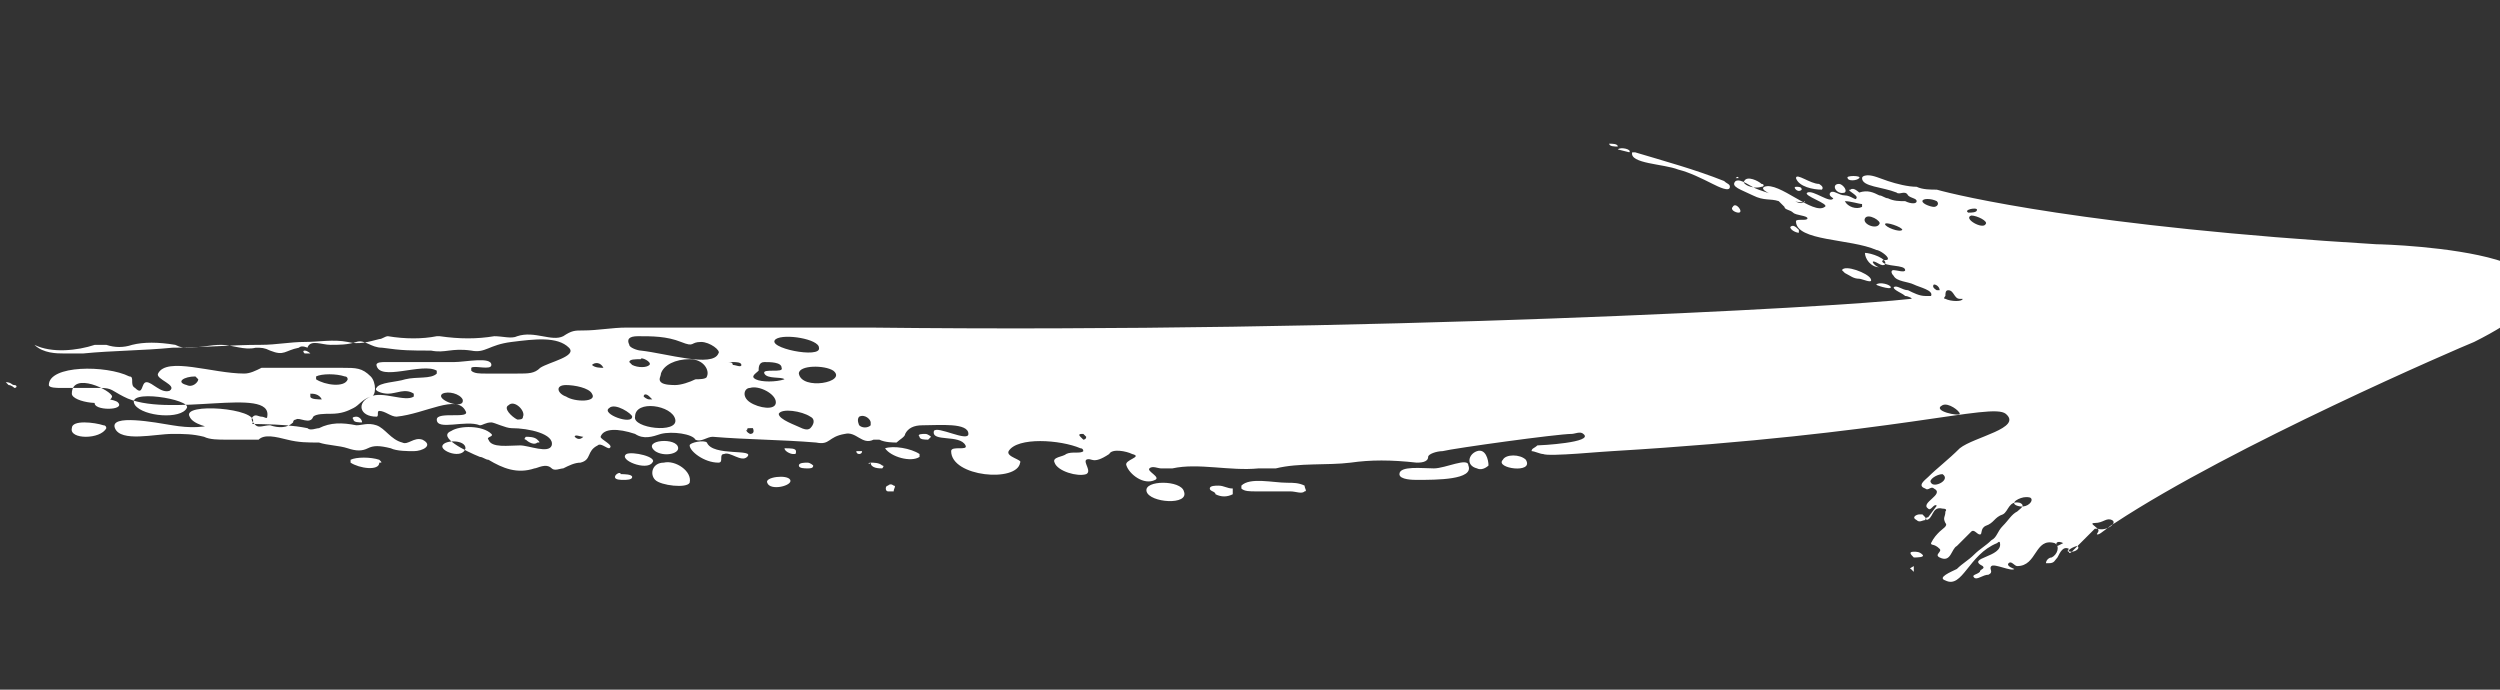 <svg version="1.1" xmlns="http://www.w3.org/2000/svg" xmlns:xlink="http://www.w3.org/1999/xlink" x="0px" y="0px"
	 viewBox="0 0 87 24" enable-background="new 0 0 87 24" xml:space="preserve">
<rect x="0" y="0" width="87" height="24" fill="#333333" stroke="none"/>
<path id="_x31_6" fill="#ffffff" d="M66.9,19.3c0.1,0.1-0.2,0.1-0.3,0.1c-0.1-0.1-0.2-0.2,0-0.2C66.7,19.2,66.8,19.2,66.9,19.3z M66.6,19.7
	c0,0-0.2,0.1-0.1,0.1c0,0,0.1,0.1,0.1,0.1C66.6,19.9,66.6,19.8,66.6,19.7C66.7,19.8,66.6,19.7,66.6,19.7z M60.2,6.5
	c0-0.1-0.1-0.1-0.2-0.2c-1-0.4-2.1-0.7-3.1-1c0,0-0.1,0-0.1,0c-0.1,0.4,1.1,0.4,1.6,0.6c0.4,0.1,0.8,0.3,1.2,0.5
	C59.8,6.5,60.2,6.7,60.2,6.5z M56,5c0,0.1,0.2,0.1,0.3,0.1C56.3,5,56.1,5,56,5C56,5,56,5,56,5z M60.4,6.2c0,0,0.1,0,0.1,0
	C60.5,6.2,60.5,6.1,60.4,6.2C60.4,6.1,60.4,6.1,60.4,6.2C60.3,6.1,60.3,6.1,60.4,6.2z M56.7,5.3c0.1-0.1-0.3-0.2-0.4-0.1
	C56.3,5.2,56.7,5.3,56.7,5.3z M60.3,7.2c-0.1,0.1,0.1,0.2,0.2,0.2C60.7,7.4,60.4,7,60.3,7.2z M64.2,6.7c0.1-0.1-0.1-0.3-0.2-0.3
	C63.7,6.4,63.9,6.8,64.2,6.7z M64.3,6.2c0,0.1,0.3,0.1,0.4,0C64.8,6.1,64.2,6.1,64.3,6.2z M63.4,6.6C63.5,6.6,63.5,6.6,63.4,6.6
	c0.1-0.1-0.1-0.2-0.1-0.2c-0.3,0-0.8-0.4-0.8-0.2C62.6,6.5,63.1,6.6,63.4,6.6z M62.7,6.6c0-0.1-0.1-0.1-0.2-0.1c0,0-0.1,0,0,0.1
	C62.5,6.6,62.6,6.7,62.7,6.6C62.7,6.7,62.7,6.6,62.7,6.6z M65.1,9.7c-0.1-0.2-0.9-0.5-1-0.3c0,0,0.1,0.1,0.1,0.1
	c0.2,0.1,0.3,0.2,0.5,0.2C64.8,9.7,65.2,9.9,65.1,9.7z M62.3,7.9C62.2,7.9,62.2,7.9,62.3,7.9c0,0.1,0.2,0.2,0.3,0.2c0,0,0,0,0-0.1
	C62.5,7.9,62.4,7.8,62.3,7.9z M66.7,18.1c0.1,0.1,0.2,0,0.3,0c0.1,0,0-0.1-0.1-0.2c0,0-0.1,0-0.1,0C66.7,17.9,66.5,18,66.7,18.1z
	 M61.3,6.5c0.1,0,0.1-0.1,0-0.1c-0.1-0.1-0.5-0.3-0.6-0.1C60.6,6.4,61,6.6,61.3,6.5z M65.8,10c0-0.1-0.4-0.2-0.5-0.1
	C65.2,9.9,65.8,10.1,65.8,10z M65.2,9.1c0.1,0,0.3,0.2,0.4,0.1c0.1-0.2-0.5-0.4-0.7-0.4c0,0,0,0,0,0c0,0.2,0.2,0.5,0.5,0.5
	C65.3,9.3,65.1,9.1,65.2,9.1z M44.8,16.8c-0.5,0-1.3-0.2-1.6,0.1c0,0,0,0.1,0,0.1c0.1,0.1,0.3,0.1,0.5,0.1c0.2,0,0.4,0,0.6,0
	c0.2,0,0.4,0,0.6,0c0.2,0,0.4,0.1,0.5,0c0.1,0,0-0.1,0-0.2C45.2,16.8,45,16.8,44.8,16.8z M53.1,16c-0.2-0.2-0.7-0.2-0.8,0
	C52,16.3,53.4,16.5,53.1,16z M49.9,16.3c-0.4,0-1.2-0.1-1.2,0.2c0,0.2,0.5,0.2,0.6,0.2c0.7,0,2,0,1.8-0.5
	C51.1,15.9,50.3,16.3,49.9,16.3z M42.1,17c0,0.1,0.2,0.1,0.2,0.2c0.2,0.1,0.4,0.1,0.6,0c0,0,0-0.2,0-0.2c-0.2,0-0.3-0.1-0.5-0.1
	C42.3,16.9,42.1,16.9,42.1,17z M0.3,13.4c0.1,0,0.2,0.1,0.2,0.1c0.1,0,0.1-0.1,0-0.1c-0.1,0-0.1-0.1-0.3-0.1
	C0.2,13.3,0.3,13.4,0.3,13.4z M18.7,15.3c-0.1-0.1-0.3-0.1-0.4-0.1c0,0-0.1,0.1,0,0.1c0.1,0.1,0.3,0.2,0.4,0.1
	C18.8,15.4,18.8,15.4,18.7,15.3z M2.2,12.3c0.2,0,0.5,0,0.7,0c1-0.1,2.1-0.1,3.1-0.2C7,12.1,8,12,9.1,12c0.5,0,1-0.1,1.5-0.1
	c0.5,0,1-0.1,1.5,0c0.4,0.1,0.7,0,1.1-0.1c0.1,0,0.2-0.1,0.3-0.1c0.6,0.1,1.2,0.1,1.7,0c0,0,0.1,0,0.1,0c0.7,0.1,1.3,0.1,1.9,0
	c0.3,0,0.6,0.1,0.8,0c0.6-0.2,1.2,0.2,1.6,0c0.3-0.2,0.4-0.2,0.7-0.2c0.5,0,1-0.1,1.5-0.1c1.5,0,3,0,4.5,0c1.3,0,2.7,0,4,0
	c17.3,0.2,33.6-0.7,36.2-1c0.1,0-0.1-0.1-0.2-0.1c-0.1-0.1-0.4-0.2-0.4-0.3c0.1-0.1,0.3,0.1,0.5,0.1c0.2,0.1,0.4,0.2,0.6,0.2
	c0.1,0,0.2,0,0.2,0c0.1-0.2-0.4-0.3-0.6-0.4c-0.2-0.1-0.6-0.1-0.7-0.3c-0.1-0.1-0.1-0.2,0-0.2c0.1,0,0.4,0.1,0.4,0
	c0-0.2-0.7-0.1-0.8-0.3c0-0.1,0.2,0,0.2-0.1c0-0.1-0.3-0.3-0.4-0.3c-0.9-0.4-2.8-0.3-2.8-1c0-0.1,0.4,0,0.4-0.1
	c0-0.1-0.4-0.1-0.5-0.2c-0.1-0.1-0.3-0.1-0.3-0.2c0,0-0.1-0.1-0.2-0.2c-0.3-0.1-0.5,0-0.9-0.2c-0.4-0.2-0.8-0.3-0.6-0.5
	c0.2-0.1,0.5,0.2,0.8,0.3c0.3,0.1,0.5,0.2,0.8,0.2c0.3,0.1,0.7,0.4,0.8,0.2C62.9,7.1,62.3,7,62,6.9c-0.3-0.1-0.8-0.3-0.6-0.4
	c0.5-0.2,1.7,1,2.1,0.7c0.2-0.1-0.8-0.4-0.6-0.5c0.2-0.1,0.8,0.4,0.9,0.2c0,0-0.2-0.1-0.1-0.2c0.1-0.1,0.3,0.1,0.5,0.1
	c0.2,0,0.4,0.2,0.4,0.1c0.1-0.1-0.4-0.3-0.2-0.3c0.1-0.1,0.3,0.1,0.3,0.1c0.3-0.1,0.5,0,0.7,0.1c0.1,0,0.2,0.1,0.3,0.1
	C65.9,7,66.1,7,66.3,7c0.2,0.1,0.4,0.1,0.4,0c0-0.1-0.2-0.1-0.3-0.2c-0.1-0.2-0.3,0-0.4-0.1c-0.5-0.2-1.2-0.2-1.2-0.5
	c0-0.1,0.2-0.1,0.2-0.1c0.2,0,0.4,0.1,0.7,0.2c0.3,0.1,0.7,0.2,1,0.2c0.2,0.1,0.5,0.1,0.7,0.1c0.7,0.2,5.3,1.3,15.3,1.9
	c0.4,0,9.6,0.3,3.4,3.4c-0.5,0.2-8.4,3.6-12.5,6.3c-0.2,0.1-0.5,0.4-0.6,0.4c-0.1,0,0.1-0.1,0-0.2c-0.1,0-0.1,0-0.1,0
	c-0.3,0.3-0.5,0.5-0.8,0.8c0,0-0.1,0.1-0.1,0c-0.1,0,0-0.1,0-0.1c-0.2-0.1-0.3,0.1-0.4,0.3c-0.1,0.1-0.1,0.2-0.3,0.2
	c0,0-0.1,0-0.1,0c0-0.1,0.1-0.2,0.2-0.2c0.2-0.1,0.3-0.4,0.1-0.5c-0.7-0.2-0.6,0.8-1.3,0.8c-0.1,0-0.2-0.2-0.3-0.1
	c-0.1,0.1,0.2,0.2,0.2,0.2c-0.1,0.1-0.7-0.2-0.8-0.1c-0.1,0.1,0.1,0.2-0.1,0.3c-0.2,0-0.4,0.2-0.5,0.1c-0.1-0.1,0.1-0.1,0.2-0.2
	c0-0.1,0.2-0.1,0.1-0.2c-0.6-0.3,0.7-0.3,0.6-0.8c0,0,0-0.1-0.1,0c-1,0.4-1.2,1.6-1.8,1.3c-0.3-0.1,0.2-0.3,0.4-0.4
	c0.2-0.2,0.4-0.3,0.6-0.5c0.2-0.2,0.4-0.3,0.6-0.5c0.2-0.1,0.2-0.3,0.4-0.5c0.2-0.2,0.3-0.4,0.5-0.5c0.1-0.1,0.3-0.2,0.1-0.3
	c-0.4-0.1-0.4,0.3-0.6,0.4c-0.3,0.1-0.3,0.3-0.6,0.4c-0.2,0.1-0.1,0.3-0.2,0.3c-0.1,0-0.2-0.2-0.3-0.1c-0.2,0.2-0.3,0.3-0.5,0.5
	c-0.2,0.1-0.2,0.6-0.6,0.4c-0.2-0.1,0.1-0.2,0-0.3c-0.2-0.2-0.3-0.1-0.3-0.2c0.1-0.2,0.2-0.3,0.3-0.4c0.1-0.1,0.3-0.2,0.2-0.3
	c-0.1-0.2,0-0.2,0-0.4c0,0,0.1-0.1-0.1-0.1c-0.4-0.1-0.3,0.4-0.6,0.4c0,0,0,0,0,0c0-0.1,0.1-0.1,0.1-0.1c0,0,0.3-0.4,0.3-0.4
	c-0.1-0.1-0.2,0.2-0.3,0.1c-0.3-0.2,0.6-0.5,0.2-0.7c-0.1-0.1-0.2,0.1-0.3,0c-0.3-0.1,0-0.3,0.1-0.4c0.3-0.3,0.7-0.6,1.1-1
	c0.5-0.4,2.2-0.7,1.6-1.2c-0.5-0.4-3.7,0.7-13.7,1.3c-0.2,0-2.2,0.2-2.4,0.1c-0.1,0-0.3-0.1-0.4-0.1c0-0.1,0.1-0.1,0.2-0.2
	c0.1,0,2-0.1,1.6-0.4c-0.1-0.1-0.3,0-0.4,0c-0.5,0-4.1,0.5-4.5,0.6c-0.2,0-0.5,0.1-0.5,0.2c0,0.2-0.3,0.2-0.4,0.2
	C48.4,16,47.7,16,47,16.1c-0.8,0.1-1.8,0-2.6,0.2c-0.2,0-0.4,0-0.6,0c-1,0.1-2.1-0.2-3,0c-0.1,0-0.3,0-0.4,0c-0.1,0-0.3-0.1-0.4,0
	c-0.1,0.1,0.4,0.3,0.2,0.4c-0.4,0.2-0.9-0.2-1-0.5c-0.1-0.2,0.6-0.3,0.2-0.4c-0.2-0.1-0.7-0.2-0.8,0C38,16.2,38,15.9,37.8,16
	c-0.1,0.1,0.2,0.4,0,0.5c-0.3,0.1-1-0.1-1.1-0.4c-0.1-0.2,0.3-0.2,0.4-0.3c0.2-0.1,0.5,0,0.6-0.1c0,0,0-0.1-0.1-0.1
	c-0.7-0.3-2.2-0.4-2.5,0.1c-0.1,0.2,0.5,0.3,0.4,0.4c-0.1,0.7-2.4,0.5-2.4-0.4c0-0.2,0.6,0,0.5-0.2c-0.2-0.4-1.2-0.1-1.1-0.5
	c0.1-0.2,1.2,0.4,1.2,0.1c0-0.4-1-0.3-1.6-0.3c-0.3,0-0.5,0.1-0.6,0.3c0,0.1-0.2,0.2-0.3,0.3c-0.1,0-0.4,0-0.6-0.1
	c-0.1,0-0.2,0-0.2,0c-0.4,0.2-0.6-0.3-1-0.2c-0.6,0.1-0.5,0.4-1,0.3c-1.2-0.1-2.4-0.1-3.6-0.2c-0.2,0-0.4,0.2-0.6,0.1c0,0,0,0,0,0
	c-0.1-0.2-0.8-0.3-1.2-0.2c-0.3,0.1-0.6,0.2-0.9,0c-0.6-0.2-1.1-0.2-1.2,0.1c0,0.1,0.5,0.3,0.3,0.4c-0.1,0-0.3-0.2-0.4-0.1
	c-0.4,0.2-0.2,0.5-0.6,0.6c-0.2,0-0.4,0.1-0.6,0.2c-0.1,0-0.3,0.1-0.4,0c-0.2-0.2-0.5,0-0.6,0c-0.6,0.2-1.1,0-1.6-0.3
	c-0.1,0-0.2-0.1-0.3-0.1c-0.5-0.2-1.5-0.7-1-0.9c0.3-0.2,1.1-0.2,1.4,0.1c0.1,0.1-0.2,0.1-0.1,0.2c0.1,0.3,0.7,0.2,1.1,0.2
	c0.3,0,1,0.3,1.1,0c0.1-0.4-0.8-0.6-1.4-0.6c-0.2,0-0.6-0.2-0.7-0.2c-0.2,0-0.3,0.1-0.4,0.1c-0.5-0.2-1.5,0.2-1.5-0.2
	c0-0.3,1.2,0,1-0.3c-0.3-0.6-1.4,0.1-2.4,0.2c-0.2,0-0.4-0.2-0.6-0.2c-0.1,0,0,0.2-0.1,0.2c-0.6,0-0.7-0.5-0.2-0.7
	c0.4-0.2,1.2,0.2,1.5,0c0,0,0-0.1,0-0.1c-0.3-0.2-0.6,0-0.9,0c-0.2,0-0.5-0.1-0.4-0.2c0.1-0.2,0.7-0.2,1-0.3c0.4-0.1,0.9,0,1.1-0.2
	c0,0,0-0.1,0-0.1c-0.5-0.3-2,0.4-2.1-0.2c0-0.1,0.2-0.1,0.3-0.1c0.6,0,1.3,0,1.9,0c0.2,0,0.4,0,0.5,0c0.4,0,1.3-0.2,1.3,0.1
	c0,0.2-0.6,0-0.7,0.1c0,0,0,0.1,0,0.1c0.1,0.1,0.3,0.1,0.5,0.1c0.4,0,0.7,0,1.1,0c0.4,0,0.6,0,0.8-0.2c0.3-0.2,1.3-0.4,1-0.7
	c-0.4-0.4-1.2-0.3-2-0.2c-0.8,0.1-0.9,0.4-1.4,0.3c-0.7-0.1-0.9,0.1-1.4,0c-0.7,0-1,0-1.7-0.1c-0.4,0-0.6-0.3-0.9-0.2
	c-0.3,0.1-0.6,0.1-0.9,0.1c-0.3,0-0.7-0.2-0.8,0.1c0,0-0.2-0.1-0.3,0c-0.5,0.1-0.5,0.3-1,0.1c-0.2-0.1-0.3-0.1-0.5-0.1
	c-0.4,0.1-0.8-0.1-1.2-0.1c-0.4,0-0.7,0.1-1.2,0.1c-0.1,0-0.2,0-0.4-0.1c-0.6-0.1-1.1-0.1-1.5,0c-0.3,0.1-0.6,0.1-0.9,0
	c-0.1,0-0.3,0-0.4,0c-0.6,0.2-1.5,0.3-2.1,0C1.5,12.3,2,12.3,2.2,12.3z M64.2,7C64.1,7.1,64.1,7.1,64.2,7c0.1,0.2,0.4,0.3,0.6,0.2
	c0,0,0,0,0-0.1C64.7,7.1,64.4,7,64.2,7z M64.9,7.6c-0.1,0.2,0.4,0.4,0.5,0.2C65.5,7.7,65,7.4,64.9,7.6z M65.6,7.8
	c0,0.1,0.5,0.3,0.6,0.2C66.2,7.9,65.6,7.7,65.6,7.8z M66.9,7c0,0.1,0.3,0.2,0.4,0.2c0.1,0,0.2-0.1,0.1-0.2C67.2,6.9,66.9,6.9,66.9,7
	z M67.2,16.8c0.1,0.2,0.7-0.1,0.4-0.3C67.4,16.5,67.1,16.7,67.2,16.8z M67.3,9.9C67.2,9.9,67.2,9.9,67.3,9.9
	c-0.1,0.1,0.1,0.2,0.1,0.2c0,0,0.1,0,0.1,0C67.5,10,67.4,9.9,67.3,9.9z M67.8,10.1c-0.1,0-0.1,0.1-0.1,0.2c0,0-0.1,0.1,0,0.1
	c0.2,0.1,0.6,0.1,0.6,0c0,0-0.1,0-0.1,0C68,10.4,68,10.1,67.8,10.1z M68.5,7.4c0.1,0,0.3,0,0.3-0.1C68.8,7.2,68.3,7.3,68.5,7.4z
	 M68.6,7.5c-0.3,0.1,0.4,0.5,0.5,0.3C69.2,7.7,68.8,7.5,68.6,7.5z M73,18.4c0.3,0.1,0.7-0.2,0.5-0.3c-0.2-0.1-0.3,0.1-0.6,0.1
	C72.7,18.2,72.9,18.3,73,18.4z M72.1,19.2c0.1,0,0.3-0.1,0.2-0.2C72.2,19,71.8,19.2,72.1,19.2z M71.8,18.9
	C71.8,18.8,71.8,18.8,71.8,18.9c-0.2-0.1-0.3,0-0.2,0.1C71.6,19,71.8,18.9,71.8,18.9z M70.7,17.4c0-0.1-0.1-0.1-0.2-0.1
	c-0.2,0-0.6,0.2-0.3,0.3C70.5,17.7,70.7,17.5,70.7,17.4z M68.2,14.4c0-0.1-0.4-0.4-0.6-0.3C67.2,14.3,68.2,14.5,68.2,14.4z
	 M37.7,15.3c0,0,0.1,0,0.1-0.1c0,0-0.1-0.1-0.1-0.1c-0.1,0-0.2,0-0.1,0.1C37.6,15.2,37.7,15.3,37.7,15.3z M29.9,14.8
	c0.1,0.1,0.3,0.1,0.4,0c0,0,0-0.1,0-0.1c0-0.1-0.2-0.3-0.4-0.2C29.8,14.6,29.9,14.8,29.9,14.8z M27,11.8c-0.4,0.3,1.6,0.7,1.5,0.3
	C28.5,11.8,27.3,11.6,27,11.8z M29,12.9c-0.3-0.2-1.2-0.2-1.2,0.1C27.9,13.6,29.5,13.3,29,12.9z M27.9,14.9c0,0,0.2,0.1,0.3,0
	c0.1-0.1,0.2-0.3,0-0.4c-0.3-0.2-1-0.3-1.1-0.1C27.1,14.6,27.7,14.8,27.9,14.9z M27.3,13.2c-0.1-0.1-0.6,0-0.7-0.2
	c-0.1-0.2,0.7,0,0.6-0.2c0-0.2-0.4-0.2-0.6-0.2c-0.2,0-0.2,0.2-0.2,0.3c-0.1,0.1-0.3,0.2-0.1,0.3C26.5,13.3,27,13.3,27.3,13.2
	C27.3,13.3,27.3,13.2,27.3,13.2z M26.1,15.1c0.2,0,0.1-0.2,0.1-0.2c0,0-0.1,0-0.1,0c-0.1,0-0.1,0-0.1,0.1C26,14.9,25.9,15,26.1,15.1
	z M26.1,14c0.3,0.2,0.9,0.3,0.9,0c0-0.3-0.6-0.6-0.9-0.5C25.9,13.5,25.8,13.8,26.1,14z M25.5,12.7c0.1,0,0.3,0.1,0.3,0
	c0-0.1-0.2-0.1-0.3-0.1c-0.1,0-0.2,0-0.2,0C25.4,12.6,25.5,12.6,25.5,12.7z M24.4,11.9c-0.4,0-0.2,0.2-0.7,0c-0.5-0.2-1-0.2-1.5-0.2
	c-0.3,0-0.4,0.1-0.3,0.3c0,0.1,0.3,0.2,0.4,0.2c0.9,0.1,2.5,0.6,2.7,0.1C25.1,12.2,24.7,11.9,24.4,11.9z M21.9,12.6
	c0,0,0.1,0.1,0.1,0.1c0.2,0.1,0.5,0.1,0.6,0c0.1-0.1-0.3-0.3-0.3-0.2C22.1,12.5,21.9,12.5,21.9,12.6z M22.4,13.8
	c0,0,0.1,0.1,0.2,0.1c0,0,0.1,0,0.1,0c0,0-0.1-0.1-0.1-0.1C22.5,13.7,22.4,13.7,22.4,13.8z M24.2,13.2c0.1,0,0.4,0,0.4-0.1
	c0.1-0.2-0.1-0.6-0.6-0.6c-0.5,0-0.9,0.2-1,0.5c0,0.1-0.1,0.2,0,0.3c0.1,0.1,0.4,0.1,0.5,0.1C23.7,13.4,24,13.3,24.2,13.2z
	 M23.5,14.6c-0.1-0.5-1.4-0.7-1.4-0.1C22,14.9,23.6,15.1,23.5,14.6z M22,14.5c0-0.1-0.6-0.5-0.8-0.3C20.9,14.4,22,14.8,22,14.5z
	 M15.4,13.7c-0.3,0.2,0.8,0.6,0.7,0.2C16,13.7,15.6,13.6,15.4,13.7z M17.7,14.1c-0.2,0.1,0.1,0.4,0.3,0.5c0.1,0,0.2,0,0.2-0.1
	C18.3,14.3,17.9,13.9,17.7,14.1z M21,12.8C21,12.8,21,12.7,21,12.8c-0.1-0.2-0.3-0.2-0.4-0.1c0,0,0,0,0,0
	C20.7,12.8,20.9,12.8,21,12.8z M20,15.2c0.1,0.1,0.2,0.1,0.3,0c0,0,0,0,0,0C20.2,15.2,20,15.1,20,15.2C20,15.2,20,15.2,20,15.2z
	 M19.7,13.4c-0.4,0-0.3,0.3,0,0.4c0.3,0.2,1.1,0.2,0.9-0.1C20.5,13.5,20,13.4,19.7,13.4z M10.8,12.3c0,0-0.1-0.1-0.2-0.1
	c0,0-0.1,0,0,0.1C10.6,12.3,10.7,12.3,10.8,12.3z M29.8,15.7C29.8,15.7,29.8,15.7,29.8,15.7c0,0.1,0.1,0.1,0.1,0.1
	c0,0,0.1,0,0.1-0.1C30,15.7,29.9,15.7,29.8,15.7z M2.5,13.7c0,0.3,1.3,0.5,1.4,0.1C3.9,13.6,2.5,12.9,2.5,13.7z M8.9,14.7
	C8.9,14.7,8.9,14.7,8.9,14.7C8.9,14.7,8.9,14.7,8.9,14.7C8.9,14.7,8.9,14.7,8.9,14.7z M4.1,14c-0.1-0.1-0.7-0.2-0.8,0
	C3.2,14.3,4.4,14.3,4.1,14z M8.9,14.7C8.9,14.7,8.9,14.7,8.9,14.7C8.9,14.7,8.9,14.7,8.9,14.7C8.9,14.7,8.9,14.7,8.9,14.7z
	 M12.6,14.7C12.6,14.7,12.6,14.6,12.6,14.7c0-0.1-0.1-0.2-0.2-0.2c0,0-0.2,0-0.1,0.1C12.3,14.7,12.5,14.7,12.6,14.7z M4.7,14.1
	c0.3,0.4,1.6,0.5,1.8,0.1C6.7,13.9,4.3,13.5,4.7,14.1z M3.6,14.8c-0.3-0.1-1.1-0.2-1.1,0.1c-0.1,0.4,1,0.4,1.2,0
	C3.7,14.9,3.7,14.8,3.6,14.8z M6,14.8c-0.6-0.1-2.2-0.4-2,0.1c0.2,0.5,1.4,0.2,2,0.2c0.4,0,0.7,0,1.1,0.1c0.2,0.1,0.5,0.1,0.8,0.1
	c0.2,0,0.5,0,0.7,0c0.1,0,0.4,0,0.4,0c0.2-0.2,0.6-0.1,1,0c0.4,0.1,0.7,0.1,1.1,0.1c0.3,0.1,0.7,0.1,1,0.2c0.3,0.1,0.5,0.1,0.7,0
	c0.2-0.1,0.4-0.1,0.8,0c0.2,0.1,0.6,0.1,0.8,0.1c0.3,0,0.7-0.2,0.3-0.4c-0.3-0.1-0.5,0.2-0.7,0.1c-0.4-0.1-0.6-0.5-0.9-0.6
	c-0.3-0.1-0.5,0-0.7,0c-0.5-0.1-0.9-0.1-1.3,0.1c-0.1,0-0.3,0.1-0.4,0c-1-0.2-2-0.1-3-0.2C7.1,14.9,6.6,14.9,6,14.8z M21.8,15.8
	c-0.3,0.2,0.7,0.6,0.9,0.3C22.9,15.9,22,15.7,21.8,15.8z M6.6,14.5c0.2,0.5,2.1,0.6,2.2,0.2C9,14.2,6.3,14,6.6,14.5z M4.7,13.5
	c0.3,0.3,0.2-0.2,0.4-0.2c0.2,0,0.5,0.4,0.8,0.3c0.3-0.2-0.5-0.4-0.4-0.6c0.3-0.6,1.9,0,3,0c0.2,0,0.4-0.1,0.6-0.2
	c0.9,0,1.9,0,2.8,0c0.5,0,0.7,0,1,0.3c0.2,0.2,0.2,0.7,0,0.7c-0.3,0.1-0.4,0.3-0.6,0.4c-0.2,0.1-0.4,0.2-0.8,0.2
	c-0.2,0-0.5,0-0.6,0.1c-0.1,0.3-0.5,0-0.6,0.1c0,0-0.1,0-0.1,0.1c-0.2,0.2-0.5,0.2-0.8,0.1c-0.2,0-0.4,0.1-0.5,0
	c-0.1-0.1-0.2-0.2-0.1-0.3c0.1-0.1,0.2,0,0.3,0c0.1,0,0.2,0.1,0.2,0c0.2-1.1-3.5,0.1-5-0.7c-0.4-0.2-0.4-0.3-0.8-0.3
	c-0.5,0-1,0-1.4,0c-0.1,0-0.4,0-0.4-0.1c0-0.7,2-0.7,2.8-0.3C4.7,13.1,4.5,13.4,4.7,13.5z M12.1,13.2c0,0,0-0.1-0.1-0.1
	c-0.3-0.1-0.8-0.1-1,0c0,0,0,0.1,0,0.1C11.3,13.4,12,13.5,12.1,13.2z M11.2,13.9C11.2,13.9,11.2,13.9,11.2,13.9
	c-0.1-0.2-0.3-0.2-0.4-0.2c0,0,0,0,0,0.1C10.8,13.9,11.1,13.9,11.2,13.9z M6.5,13.4c0.2,0.1,0.4-0.1,0.4-0.2c0,0-0.1-0.1-0.1-0.1
	C6.4,13.1,6.1,13.3,6.5,13.4z M51.4,15.7c-0.3,0.1-0.4,0.5,0,0.6c0.2,0.1,0.4-0.1,0.4-0.1C51.8,16,51.7,15.6,51.4,15.7z M26.7,16.8
	c0.1,0.3,0.9,0.1,0.8-0.1C27.4,16.5,26.6,16.6,26.7,16.8z M30.3,16.1C30.2,16.1,30.2,16.2,30.3,16.1c0,0.2,0.3,0.2,0.4,0.2
	c0,0,0.1-0.1,0-0.1C30.6,16.1,30.4,16.1,30.3,16.1z M24.6,15.4C24.6,15.4,24.7,15.4,24.6,15.4c-0.1-0.1-0.6,0-0.6,0.1
	c0,0.2,0.5,0.6,1,0.6c0.2,0,0-0.3,0.2-0.3c0.2-0.1,0.6,0.3,0.8,0.1C26.3,15.6,24.8,15.9,24.6,15.4z M30.8,15.6
	C30.8,15.6,30.7,15.7,30.8,15.6c0.2,0.3,0.9,0.5,1.2,0.3c0,0,0-0.1,0-0.1C31.7,15.6,31.1,15.5,30.8,15.6z M32,15.2
	c0,0.1,0.2,0.1,0.3,0.1c0,0,0.1-0.1,0.1-0.1c0,0-0.1-0.1-0.2-0.1C32.1,15.1,31.9,15.1,32,15.2z M28.1,16.1c-0.1,0-0.3,0-0.3,0.1
	c0,0.1,0.2,0.1,0.3,0.1c0.1,0,0.2,0,0.2-0.1C28.3,16.2,28.2,16.1,28.1,16.1z M31.1,16.9c0,0-0.1-0.1-0.2,0c-0.1,0-0.1,0.2,0,0.2
	c0,0,0.2,0,0.2,0C31.1,17,31.2,16.9,31.1,16.9z M39.9,17.1c0.1,0.4,1.5,0.5,1.3,0C41.1,16.7,39.8,16.7,39.9,17.1z M21.4,16.6
	c0,0.1,0.2,0.1,0.3,0.1c0.1,0,0.3,0,0.3-0.1c0-0.1-0.3-0.1-0.4-0.1C21.6,16.4,21.4,16.5,21.4,16.6z M22.8,15.7
	c0.3,0.2,0.8,0.1,0.8-0.1C23.6,15.2,22.3,15.3,22.8,15.7z M13.2,16c-0.3-0.1-0.8-0.1-1,0c0,0,0,0.1,0,0.1c0.3,0.2,1,0.3,1,0
	C13.3,16.1,13.3,16.1,13.2,16z M15.4,15.5c-0.1,0.2,0.7,0.5,0.8,0.1C16.2,15.3,15.5,15.3,15.4,15.5z M23.1,16.1
	c-0.4,0-0.5,0.4-0.3,0.6c0.2,0.2,1.1,0.3,1.2,0.1C24.1,16.4,23.5,16,23.1,16.1z M27.3,15.6c0,0.1,0.2,0.2,0.3,0.2
	c0.1,0,0.1,0,0.1-0.1C27.7,15.6,27.5,15.6,27.3,15.6C27.3,15.6,27.3,15.6,27.3,15.6z"/>
</svg>
